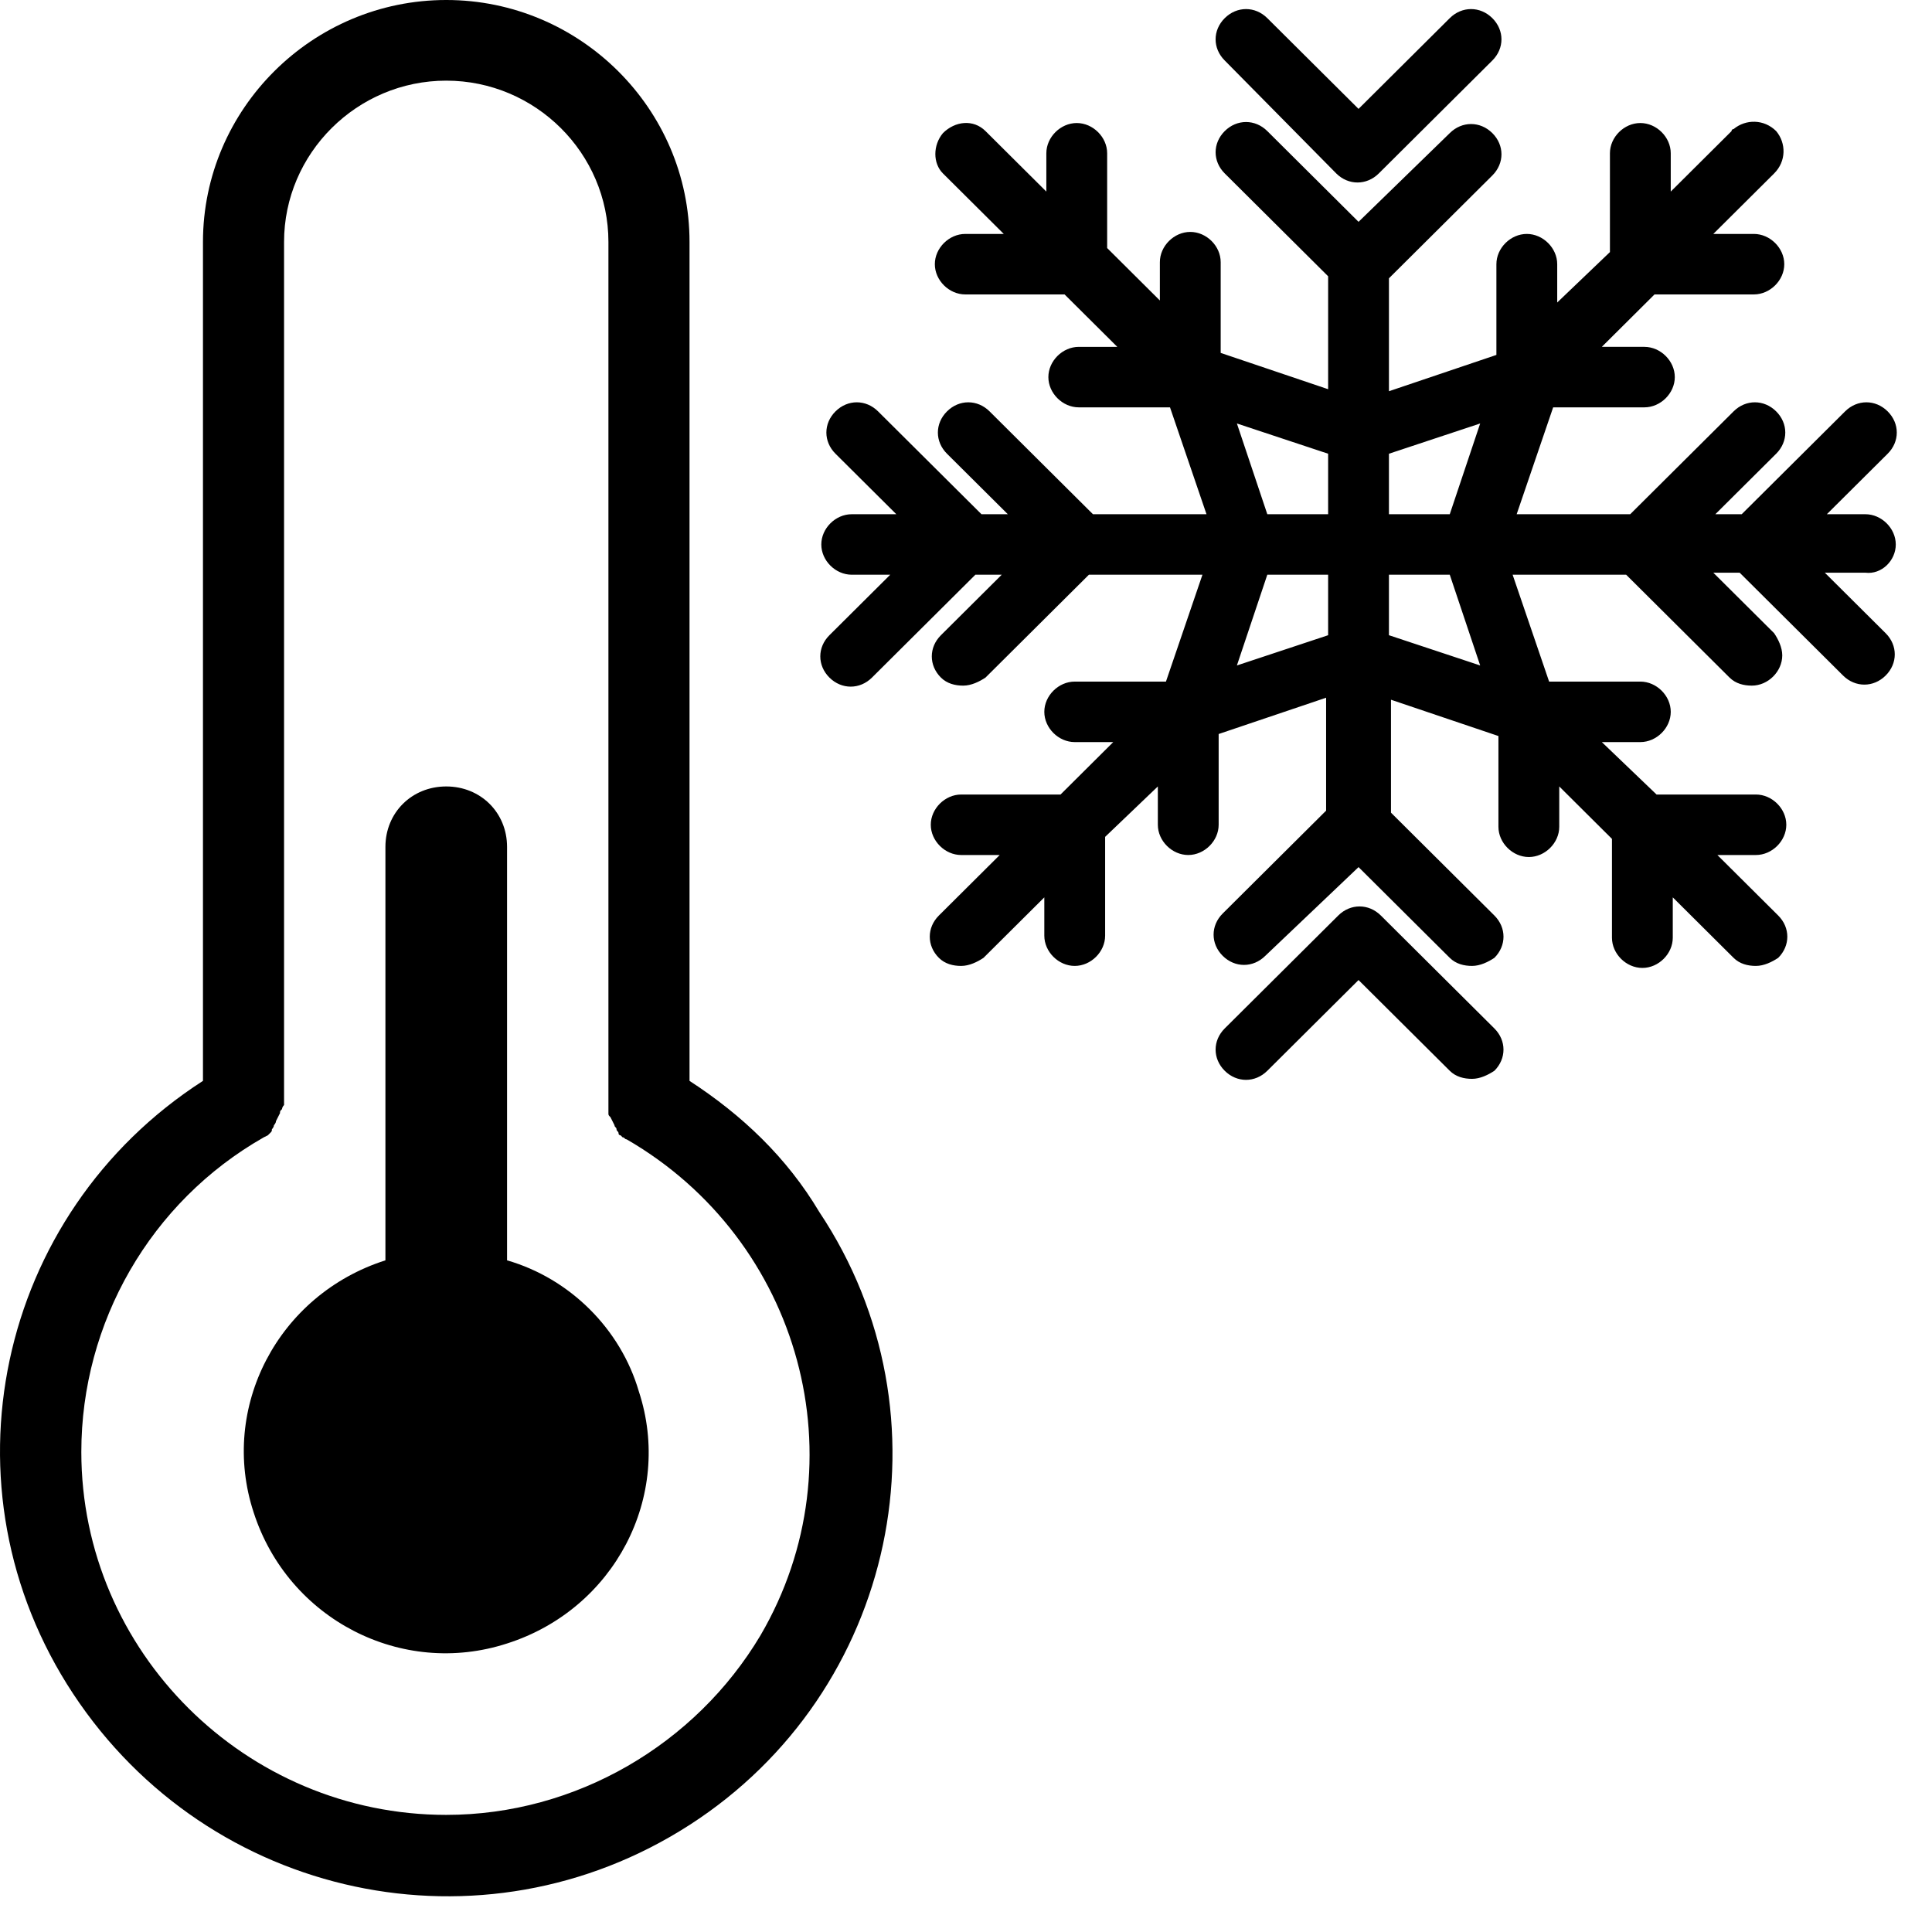 <!-- Generated by IcoMoon.io -->
<svg version="1.1" xmlns="http://www.w3.org/2000/svg" width="1024" height="1024" viewBox="0 0 1024 1024">
<g id="icomoon-ignore">
</g>
<path fill="#000" d="M365.462 572.882v-444.625c0-70.541-58.024-128.257-128.943-128.257s-128.943 57.716-128.943 128.257v444.625c-109.601 70.54-140.763 215.898-68.77 324.917 71.993 109.017 217.053 140.014 326.656 69.472 109.601-70.54 140.761-216.968 68.768-324.917-17.192-28.857-40.831-51.302-68.768-69.472zM236.519 961.926c-106.378 0-193.415-86.572-193.415-192.384 0-68.403 36.534-132.533 96.707-166.734l2.149-1.068 1.075-1.068c1.074-1.070 1.074-1.070 1.074-2.139 0 0 1.075-1.068 1.075-2.137 0 0 1.074-1.068 1.074-2.139l2.149-4.274c0-1.068 0-1.068 1.075-2.139 0 0 0-1.068 1.074-2.137 0-1.068 0-1.068 0-2.137 0 0 0 0 0-1.070v-454.243c0-47.027 38.683-85.505 85.962-85.505s85.962 38.477 85.962 85.505v456.381c0 0 0 0 0 1.068s0 2.137 0 2.137c0 1.070 0 1.070 0 2.139s0 1.068 1.074 2.137l2.148 4.276c0 1.068 1.074 1.068 1.074 2.137s1.074 1.068 1.074 2.139c0 1.068 1.076 1.068 1.076 1.068l1.074 1.068c1.074 0 1.074 1.068 2.148 1.068 92.409 53.441 124.644 171.010 70.919 262.926-34.385 57.717-97.782 95.124-166.551 95.124z"></path>
<path fill="#000" d="M268.752 668.005v-219.107c0-18.169-13.969-32.063-32.235-32.063-18.268 0-32.237 13.894-32.237 32.063v219.107c-56.949 18.169-88.111 78.023-69.844 133.601 18.267 56.647 78.44 87.641 134.315 69.472 56.95-18.169 88.11-78.023 69.845-133.601-9.67-33.133-36.534-59.854-69.845-69.472z"></path>
<path fill="#000" d="M1004.799 288.579c0-8.549-7.522-16.032-16.117-16.032h-20.416l32.237-32.063c6.447-6.413 6.447-16.032 0-22.445-6.447-6.414-16.117-6.414-22.565 0l-54.801 54.508h-13.969l32.237-32.063c6.447-6.413 6.447-16.032 0-22.445-6.447-6.414-16.119-6.414-22.567 0l-54.799 54.508h-60.174l19.342-56.647h48.354c8.596 0 16.117-7.481 16.117-16.032 0-8.55-7.522-16.031-16.117-16.031h-22.565l27.938-27.789h52.651c8.596 0 16.117-7.482 16.117-16.032s-7.522-16.032-16.117-16.032h-21.49l32.235-32.064c6.447-6.413 6.447-16.032 1.076-22.445-6.447-6.413-16.119-6.413-22.567-1.069 0 0-1.074 0-1.074 1.069l-32.235 32.064v-20.307c0-8.55-7.522-16.032-16.117-16.032-8.598 0-16.119 7.482-16.119 16.032v52.372l-27.938 26.72v-20.307c0-8.55-7.522-16.032-16.117-16.032s-16.117 7.482-16.117 16.032v48.097l-56.95 19.239v-59.854l54.801-54.509c6.447-6.413 6.447-16.032 0-22.445s-16.119-6.413-22.565 0l-48.354 47.027-48.354-48.096c-6.447-6.413-16.117-6.413-22.565 0s-6.447 16.032 0 22.445l54.801 54.509v59.854l-56.95-19.239v-48.096c0-8.551-7.522-16.032-16.119-16.032s-16.117 7.482-16.117 16.032v20.307l-27.938-27.789v-50.234c0-8.55-7.522-16.032-16.117-16.032s-16.117 7.482-16.117 16.032v20.307l-32.237-32.064c-6.447-6.413-16.117-5.344-22.565 1.069-5.373 6.413-5.373 16.032 0 21.376l32.237 32.064h-20.416c-8.596 0-16.119 7.482-16.119 16.032s7.524 16.032 16.119 16.032h52.651l27.938 27.789h-20.416c-8.596 0-16.117 7.482-16.117 16.031 0 8.551 7.522 16.032 16.117 16.032h48.354l19.342 56.647h-60.174l-54.799-54.508c-6.447-6.414-16.119-6.414-22.567 0s-6.447 16.032 0 22.445l32.237 32.063h-13.969l-54.801-54.508c-6.447-6.414-16.117-6.414-22.565 0s-6.447 16.032 0 22.445l32.237 32.063h-23.641c-8.596 0-16.117 7.483-16.117 16.032 0 8.551 7.522 16.032 16.117 16.032h20.416l-32.235 32.065c-6.447 6.413-6.447 16.032 0 22.445s16.117 6.413 22.565 0l54.799-54.51h13.969l-32.235 32.065c-6.447 6.413-6.447 16.032 0 22.445 3.223 3.205 7.522 4.276 11.82 4.276s8.596-2.139 11.819-4.276l54.801-54.51h60.173l-19.34 56.647h-48.354c-8.596 0-16.117 7.483-16.117 16.032 0 8.551 7.522 16.032 16.117 16.032h20.416l-27.938 27.789h-52.653c-8.596 0-16.117 7.481-16.117 16.032 0 8.549 7.522 16.032 16.117 16.032h20.416l-32.235 32.065c-6.447 6.413-6.447 16.030 0 22.445 3.223 3.205 7.522 4.274 11.819 4.274 4.299 0 8.598-2.137 11.82-4.274l32.237-32.065v20.306c0 8.551 7.522 16.032 16.117 16.032s16.117-7.481 16.117-16.032v-52.371l27.938-26.721v20.308c0 8.549 7.522 16.032 16.117 16.032s16.117-7.483 16.117-16.032v-48.097l56.95-19.238v59.854l-54.799 54.508c-6.447 6.413-6.447 16.032 0 22.445s16.117 6.413 22.565 0l49.428-47.027 48.354 48.097c3.223 3.205 7.522 4.274 11.819 4.274 4.299 0 8.596-2.137 11.82-4.274 6.447-6.414 6.447-16.032 0-22.445l-54.801-54.51v-59.854l56.95 19.238v48.097c0 8.551 7.522 16.032 16.117 16.032 8.598 0 16.119-7.481 16.119-16.032v-21.376l27.936 27.789v52.373c0 8.549 7.524 16.030 16.119 16.030s16.117-7.481 16.117-16.030v-21.376l32.235 32.065c3.225 3.205 7.524 4.274 11.82 4.274 4.299 0 8.596-2.137 11.82-4.274 6.447-6.414 6.447-16.032 0-22.445l-32.237-32.065h20.416c8.596 0 16.117-7.483 16.117-16.032 0-8.551-7.522-16.032-16.117-16.032h-52.651l-29.012-27.789h20.416c8.596 0 16.117-7.481 16.117-16.032 0-8.549-7.522-16.032-16.117-16.032h-48.354l-19.342-56.647h60.174l54.799 54.51c3.225 3.205 7.522 4.276 11.82 4.276 8.596 0 16.117-7.483 16.117-16.032 0-4.276-2.148-8.551-4.299-11.757l-32.235-32.065h13.969l54.801 54.51c6.445 6.413 16.117 6.413 22.565 0s6.447-16.032 0-22.445l-32.237-32.065h21.49c8.596 1.068 16.117-6.413 16.117-14.964zM784.523 224.451l-16.117 48.095h-32.237v-32.063l48.354-16.032zM655.58 224.451l48.354 16.032v32.063h-32.237l-16.117-48.095zM655.58 352.708l16.117-48.097h32.237v32.065l-48.354 16.032zM784.523 352.708l-48.354-16.032v-32.065h32.237l16.117 48.097z"></path>
<path fill="#000" d="M731.87 485.239c-6.447-6.413-16.117-6.413-22.565 0l-60.173 59.854c-6.447 6.413-6.447 16.032 0 22.445s16.117 6.413 22.565 0l48.354-48.097 48.352 48.097c3.225 3.205 7.522 4.276 11.82 4.276s8.596-2.139 11.82-4.276c6.447-6.413 6.447-16.032 0-22.445l-60.174-59.854z"></path>
<path fill="#000" d="M708.231 91.917c6.447 6.413 16.117 6.413 22.565 0l60.174-59.853c6.445-6.413 6.445-16.032 0-22.445-6.447-6.413-16.119-6.413-22.567 0l-48.352 48.096-48.354-48.096c-6.447-6.413-16.117-6.413-22.565 0s-6.447 16.032 0 22.445l59.098 59.853z"></path>
</svg>
